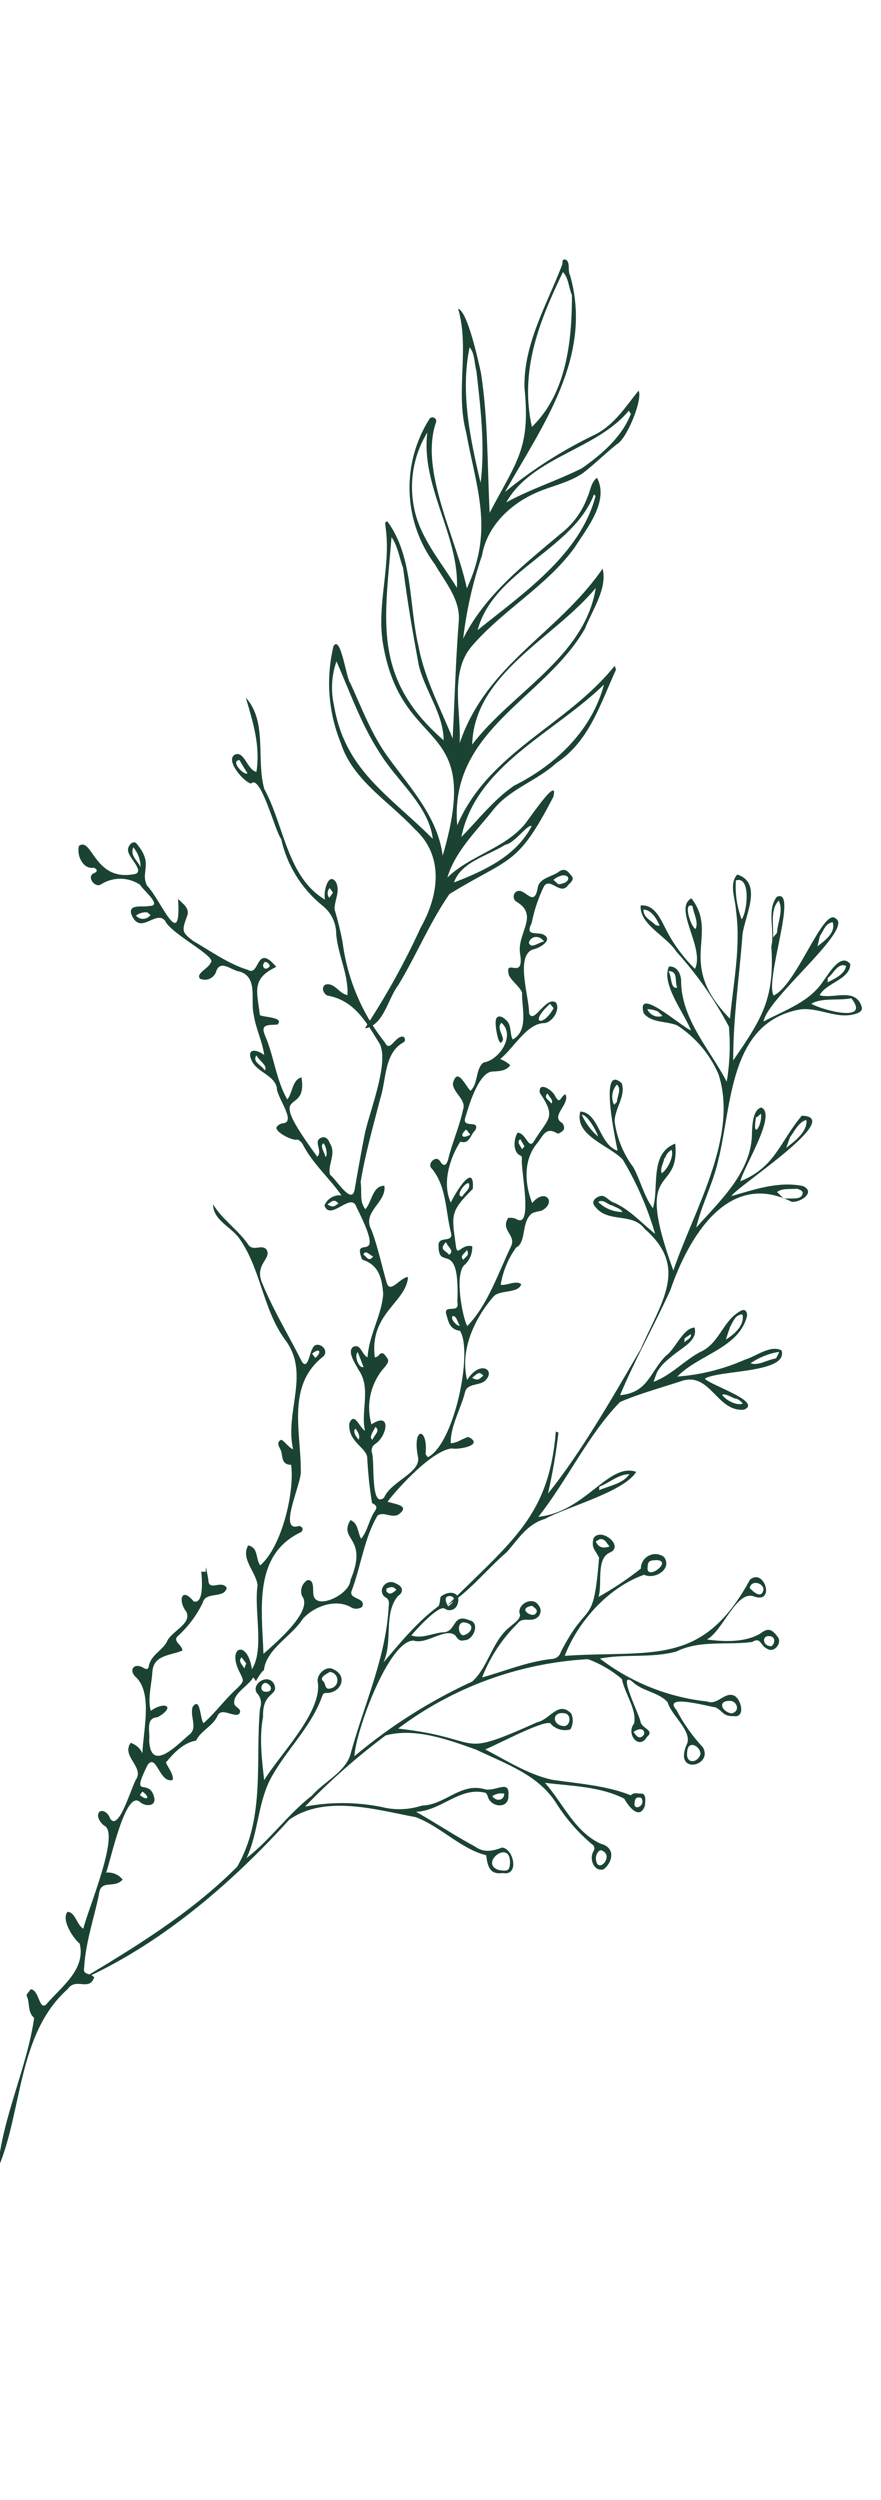 <svg width="221" height="627" viewBox="0 0 221 627" fill="none" xmlns="http://www.w3.org/2000/svg">
<g clip-path="url(#clip0_586_25661)">
<mask id="mask0_586_25661" style="mask-type:luminance" maskUnits="userSpaceOnUse" x="44" y="-23" width="206" height="650">
<path d="M249.364 -13.957L78.551 -22.943L44.88 617.079L215.694 626.066L249.364 -13.957Z" fill="white"/>
</mask>
<g mask="url(#mask0_586_25661)">
<path d="M195.999 338.668C193.197 337.285 189.7 340.155 186.927 340.991C181.542 343.375 175.788 344.819 169.914 345.26C175.131 339.789 185.46 338.114 187.394 330.052C187.465 328.692 186.722 328.29 185.843 328.753C181.259 331.184 180.536 336.982 175.585 339.122C171.541 341.309 168.254 345.009 163.952 346.564C163.952 346.564 164.706 344.349 164.865 344.085C165.329 343.278 165.9 342.537 166.563 341.884C167.547 340.958 168.582 340.09 169.665 339.283C171.563 337.783 175.116 335.934 174.217 332.959C171.261 333.149 169.499 338.293 166.985 340.088C162.808 344.468 162.557 349.236 155.554 349.923C159.242 341.026 164.151 332.411 168.164 323.55C172.67 310.514 182.483 293.394 198.577 301.404C200.505 301.76 204.828 299.097 201.457 297.483C195.414 296.184 189.262 298.333 183.482 299.992C184.734 297.622 212.18 280.029 201.131 279.83C195.564 286.428 194.504 292.736 185.715 296.273C186.54 292.68 195.005 279.417 190.963 277.768C188.803 278.363 188.724 282.286 188.63 284.081C188.678 293.884 180.446 301.342 174.645 307.891C175.981 302.198 178.864 296.84 180.147 291.126C183.611 277.49 182.786 256.865 200.127 253.286C205.148 252.223 210.182 256.106 215.182 254.078C216.393 253.524 216.331 252.975 216.015 252.068C214.206 247.736 208.998 250.608 205.613 249.611C207.195 246.513 213.279 245.651 213.3 241.798C210.895 238.762 207.854 244.348 206.489 246.094C203.047 251.367 196.776 253.365 191.533 256.216C192.521 250.214 214.231 233.083 209.645 230.369C206.525 227.423 199.855 247.036 194.078 249.677C191.747 245.918 200.396 222.574 194.871 224.919C192.258 228.255 194.425 233.387 193.488 237.374C194.324 250.527 191.156 255.433 183.926 265.961C183.897 255.451 185.47 244.915 186.259 234.412C186.795 229.749 191.487 221.469 184.942 219.342C182.781 221.701 184.506 225.556 184.628 228.417C185.866 237.391 183.946 246.563 183.112 255.5C169.303 241.392 180.576 234.567 173.442 225.301C168.778 227.874 176.881 237.718 174.33 243.002C171.259 239.991 168.719 236.483 166.818 232.625C165.564 230.177 164.033 226.788 160.706 227.104C160.346 231.867 167.266 234.831 169.699 238.722C174.851 244.401 179.267 250.705 182.844 257.486C183.245 262.093 183.062 266.733 182.3 271.294C178.17 263.368 171.159 255.908 170.868 246.565C170.964 244.752 170.184 242.293 167.813 242.405C165.766 246.752 171.655 254.079 173.319 258.422C171.05 257.629 159.368 246.997 161.483 254.163C163.483 256.613 167.186 256.063 169.856 257.167C174.451 260.137 178.062 264.401 180.234 269.422C185.354 285.145 173.914 303.798 168.913 318.662C158.676 290.578 170.632 300.153 169.387 286.833C162.874 289.272 165.376 297.731 163.787 303.029C161.559 300.093 160.68 296.065 158.871 292.752C156.375 289.417 154.766 285.504 154.195 281.379C154.112 278.12 157.041 274.983 155.977 271.709C150.042 266.27 154.587 286.709 154.923 288.617C150.292 287.101 150.279 279.064 145.583 278.78C143.937 284.821 152.902 287.274 156.225 290.849C159.713 296.681 162.44 302.934 164.34 309.458C160.846 306.729 157.904 303.192 153.611 301.457C152.421 300.922 151.613 299.334 150.041 300.178C148.791 300.767 148.358 301.744 149.464 302.839C152.659 306.771 158.641 304.049 161.714 308.211C172.81 317.885 165.961 326.361 160.688 338.429C154.493 349.012 145.93 364.143 137.468 374.589C138.614 369.546 139.49 364.445 140.091 359.309L139.432 359.038C137.706 380.092 128.763 386.204 112.239 402.607C117.727 399.259 122.1 393.58 127.09 389.316C129.987 386.104 132.151 382.309 136.623 380.981C142.406 377.885 156.591 374.122 159.599 369.153C152.634 366.714 146.863 379.247 135.051 380.425C142.319 371.244 147.5 359.881 155.537 351.631C160.413 349.542 165.579 348.141 170.632 346.479C178.164 343.694 179.737 354.231 186.63 353.557C191.446 351.556 177.864 347.314 176.818 345.768C180.425 343.576 197.514 344.439 196.099 338.837M195.423 339.238C194.984 339.979 194.841 340.626 194.507 340.735C192.547 341.014 190.041 342.664 188.28 341.899C190.399 340.465 192.8 339.5 195.323 339.069L195.423 339.238ZM186.278 329.83C186.719 332.508 184.205 334.648 182.08 335.973C182.421 335.027 182.656 334.021 183.085 333.116L182.977 333.111C183.834 331.683 184.317 329.763 186.177 329.661L186.278 329.83ZM173.294 334.601C173.547 335.669 172.256 336.019 171.675 336.68C171.689 336.426 171.703 336.154 171.728 335.683L173.294 334.601ZM200.251 298.293C200.491 298.318 200.721 298.406 200.918 298.547C201.114 298.688 201.271 298.877 201.373 299.097C201.256 301.309 197.907 300.315 196.652 300.667L194.922 298.976C196.233 297.918 198.375 298.339 200.114 298.122L200.251 298.293ZM202.321 281.074C202.442 283.953 199.32 286.244 197.214 287.897C197.49 287.147 197.766 286.398 198.174 285.22C199.187 283.946 200.262 281.475 202.184 280.904L202.321 281.074ZM189.813 280.253L190.881 279.327C191.332 282.151 188.548 286.332 189.677 280.082L189.813 280.253ZM212.238 242.269C211.967 244.309 209.283 245.532 207.602 246.371C207.619 246.044 207.637 245.718 207.66 245.265C209.098 244.213 210.213 241.344 212.238 242.269ZM213.625 250.469C218.446 256.687 206.075 253.272 203.536 251.757C206.093 250.164 210.377 251.026 213.558 250.375L213.625 250.469ZM208.9 231.385C209.653 234.006 206.842 235.931 205.057 237.364C205.291 236.376 205.523 235.407 205.667 234.76C206.792 233.074 207.01 231.703 208.832 231.29L208.9 231.385ZM193.934 235.124C194.091 232.133 193.153 228.174 195.33 225.871C196.602 228.319 195.036 231.455 194.905 233.957L193.934 235.124ZM186.042 230.582C184.871 227.466 184.377 224.137 184.592 220.815C188.458 219.582 187.445 228.819 186.042 230.582ZM173.722 227.243C173.935 229.072 175.329 231.273 174.475 232.992C173.333 232.568 171.2 226.092 173.722 227.243ZM164.538 232.051C163.273 230.857 161.332 230.064 161.399 228.104C163.467 228.213 164.783 230.518 165.493 232.228L164.538 232.051ZM167.698 243.562C170.19 243.566 169.184 246.077 169.862 247.713C168.171 248.06 168.578 245.154 167.698 243.562ZM162.358 253.099C163.273 253.128 164.175 253.323 165.019 253.676L166.178 254.81C165.439 255.062 164.631 255.022 163.921 254.697C163.21 254.373 162.652 253.788 162.36 253.063L162.358 253.099ZM166.65 290.452L166.831 290.462C167.083 289.581 167.671 288.835 168.468 288.384C169.124 290.091 167.371 293.345 166.012 294.273C165.493 293.082 166.474 291.716 166.65 290.452ZM154.022 277.061C153.636 276.24 153.498 275.324 153.626 274.426C153.754 273.529 154.142 272.688 154.742 272.008C156.008 273.183 154.808 274.902 154.748 276.39C154.461 276.666 154.231 276.89 154.001 277.114L154.022 277.061ZM145.977 279.583C147.446 279.66 149.651 283.74 150.054 285.07C148.31 283.577 146.912 281.723 145.956 279.636L145.977 279.583ZM150.102 301.436C151.268 300.716 152.277 301.932 153.365 302.335L153.371 302.226C154.286 302.802 155.568 302.996 156.153 303.973C153.882 303.969 151.703 303.077 150.081 301.49L150.102 301.436ZM157.916 369.683C156.333 372.109 152.849 372.653 150.3 373.737C150.308 373.592 150.315 373.447 150.346 372.866C152.738 371.992 155.205 369.704 157.895 369.736L157.916 369.683ZM184.738 350.803C185.364 351.053 185.909 351.472 186.311 352.013C184.873 352.719 181.779 351.029 181.137 349.759C182.366 349.551 183.496 350.556 184.717 350.857L184.738 350.803Z" fill="#1B4332"/>
</g>
<path d="M8.557 506.096C6.815 504.623 7.573 502.317 6.684 500.543C6.536 500.244 7.359 499.47 7.716 498.906C9.869 499.129 9.78 504.27 11.57 502.746C15.255 498.394 21.578 494.036 19.994 487.498C18.252 486.025 15.311 481.433 16.94 479.501C18.954 479.607 19.223 482.785 20.901 483.728C21.984 479.057 30.259 459.711 26.117 457.875C25.12 457.132 23.971 455.453 24.994 454.343C26.113 453.802 27.287 455.009 27.63 456.1C29.846 459.617 33.054 447.731 34.249 446.103C35.94 442.992 30.436 440.448 32.775 437.116C33.42 437.326 34.015 437.666 34.523 438.115C35.032 438.564 35.442 439.112 35.73 439.726C35.897 434.135 38.334 424.809 34.166 420.717C32.095 418.935 33.608 416.797 36.107 418.383C36.851 418.767 37.184 418.657 37.312 417.955C37.785 415.198 40.442 414.12 41.775 411.954C42.702 409.202 48.237 407.366 46.745 404.252C44.63 401.595 45.43 397.801 48.575 401.639C50.724 402.279 50.865 398.214 50.495 394.176L51.602 394.234L51.665 393.02C51.867 394.03 52.05 395.04 52.252 396.05C52.237 399.431 55.452 396.073 56.884 398.24C56.298 401.081 51.532 399.012 50.847 402.013C49.336 405.132 47.244 407.935 44.683 410.27C43.156 411.626 45.573 412.372 45.78 413.964C42.746 415.277 38.56 414.984 38.225 419.276C38.055 422.503 36.982 425.956 37.818 429.091C41.333 426.585 44.24 428.01 39.552 430.691C36.38 430.833 37.7 434.43 37.429 436.47C37.743 444.687 44.327 437.779 47.338 435.173C49.773 433.483 47.576 430.64 48.308 428.134C50.276 425.31 50.185 431.178 51.042 432.186C54.054 429.563 56.549 426.04 59.621 423.311C61.294 421.58 61.204 421.576 60.1 419.39C56.799 412.999 62.102 411.078 63.194 418.662C66.364 413.72 63.665 403.833 64.611 397.61C64.259 394.264 60.303 390.983 62.264 387.595C64.888 388.188 64.054 390.908 65.274 392.608C70.683 387.984 73.958 374.138 73.022 367.38C70.656 367.401 70.905 365.45 70.559 364.068C70.316 363.146 69.035 361.915 70.496 361.12C71.009 361.038 72.515 363.189 73.518 363.479C71.352 353.837 78.036 344.335 71.338 335.782C65.901 328.133 65.402 318.27 60.089 310.7C58.063 307.721 53.456 306.078 53.449 302.06C55.844 305.986 59.771 308.447 62.386 312.312C63.704 313.89 65.587 311.989 66.841 313.382C68.315 315.787 63.573 317.065 65.875 322.059C68.651 328.768 72.469 335.024 75.763 341.56C77.197 343.69 77.707 339.172 78.333 338.35C79.213 335.797 82.88 338.353 81.128 340.188C71.835 347.408 75.485 358.946 75.457 368.817C75.847 371.765 69.48 384.575 74.98 382.719C75.898 382.895 76.245 383.567 75.536 384.257C63.469 389.931 65.7 403.54 66.09 414.796C68.877 412.288 78.77 404.027 75.748 400.268C75.479 399.551 75.469 398.763 75.719 398.039C75.97 397.315 76.466 396.701 77.121 396.304C78.949 396.128 78.409 398.79 78.635 400.02C79.194 403.922 87.73 400.008 87.928 396.255C92.484 385.367 84.805 386.454 87.898 381.253C89.877 382.012 89.702 384.312 90.58 385.94C92.054 384.199 92.453 381.802 93.54 379.823C94.011 378.811 95.333 377.881 93.325 376.993C92.699 373.174 92.294 369.322 92.113 365.457C91.701 362.908 87.243 361.564 87.628 357.003C88.886 353.833 90.238 358.213 91.552 358.827C90.433 353.823 93.171 348.113 89.936 343.561C89.245 342.179 87.007 339.079 88.527 337.85C90.509 336.809 90.717 339.784 92.211 340.426C92.502 334.896 95.849 329.708 96.128 324.396C95.757 320.74 95.191 317.31 90.863 315.919C87.927 308.801 97.481 318.721 89.426 302.771C88.149 298.703 82.865 306.48 81.391 302.348C81.727 301.518 82.325 300.82 83.095 300.361C83.864 299.903 84.763 299.709 85.653 299.808C82.609 295.43 78.414 291.864 75.924 286.969C75.624 286.463 74.879 285.751 74.53 285.823C73.416 286.256 68.531 283.69 69.461 282.593C69.632 282.361 69.848 282.165 70.096 282.019C70.345 281.873 70.621 281.778 70.907 281.742C74.557 281.498 69.257 275.055 69.435 272.719C68.456 269.195 63.903 268.974 62.826 265.226C62.181 262.628 65.008 263.523 66.278 264.626C65.839 261.203 64.168 258.042 63.675 254.634C62.705 250.947 64.864 245.17 60.158 243.686C58.133 243.452 55.477 240.694 54.317 243.379C54.222 243.813 54.031 244.22 53.758 244.571C53.485 244.922 53.137 245.208 52.74 245.409C52.343 245.609 51.906 245.718 51.462 245.729C51.017 245.739 50.576 245.651 50.169 245.469C49.04 244.119 52.361 242.876 52.817 241.481C54.712 240.036 42.935 234.307 41.42 230.955C39.066 227.995 35.078 235.003 32.894 229.143C32.28 226.638 35.939 227.612 37.378 227.233C41.013 227.279 35.772 223.185 35.148 221.916C33.712 220.951 32.028 220.424 30.299 220.398C28.57 220.371 26.87 220.847 25.406 221.767C23.889 222.942 21.42 219.739 23.736 218.934C24.669 218.492 24.229 217.869 23.496 217.63C20.742 218.103 19.156 214.384 19.819 212.146C23.087 209.845 23.623 220.746 33.083 219.334C36.951 219.102 32.47 215.411 32.167 213.577C31.741 212.337 33.508 210.211 34.493 211.881C38.543 216.84 35.12 218.642 36.9 222.135C40.47 225.85 45.485 239.096 44.674 225.453C45.882 226.699 47.768 227.852 46.898 229.861C45.601 233.429 45.545 233.79 48.484 236.017C52.985 238.618 57.277 241.753 62.236 243.268C65.162 245.04 64.2 236.353 69.296 242.512C62.974 245.489 64.5 248.623 65.186 254.605C66.266 255.171 71.398 255.113 69.609 256.965C67.381 257.138 65.183 256.732 66.498 259.747C68.738 264.883 69.271 271.001 72.077 275.749C73.46 274.004 73.261 270.866 75.624 270.208C77.36 280.772 65.596 271.008 79.596 290.126C81.079 288.568 78.384 286.208 80.631 285.326C81.799 284.915 82.421 285.875 82.772 286.802C84.456 289.382 82.11 292.131 82.779 294.621C84.185 295.568 88.094 302.173 88.919 298.58C89.729 293.896 90.559 289.194 91.478 284.515C92.589 278.955 98.112 265.591 94.919 261.278C91.652 255.961 88.701 250.86 82.124 249.696C81.093 249.224 80.421 247.479 81.761 246.895C84.056 246.507 85.058 249.232 87.168 249.58C87.439 244.43 84.739 239.397 84.337 234.249C84.336 232.839 84.007 231.448 83.376 230.188C82.745 228.927 81.828 227.83 80.699 226.985C75.548 222.756 71.967 216.92 70.53 210.414C68.993 208.515 65.374 193.979 62.967 196.525C61.325 196.257 56.481 190.838 58.835 189.308C61.283 188.073 61.964 193.109 64.321 193.596C65.359 186.996 63.436 181.041 61.663 174.984C67.165 181.019 64.19 190.553 66.313 197.919C71.292 206.999 72.025 220.038 81.552 225.648C81.017 224.056 82.25 218.594 84.208 221.133C85.506 223.438 83.853 225.805 83.933 228.1C84.738 230.797 85.407 233.533 85.939 236.297C87.114 245.493 90.782 254.192 96.547 261.455C97.779 263.974 98.897 260.342 100.679 260.017C101.511 259.752 101.803 260.786 101.411 261.311C96.287 263.986 96.971 270.695 95.388 275.539C93.651 282.284 91.573 289.629 90.468 296.444C90.848 299.264 90.105 301.279 91.654 303.288C93.337 301.376 93.419 297.399 96.421 297.393C97.074 301.573 90.619 303.961 93.215 308.552C94.809 312.817 95.749 317.43 97.044 321.844C97.939 324.545 100.568 320.211 102.364 320.306C101.842 326.769 92.61 329.374 94.028 340.467C94.307 340.336 94.673 340.301 94.848 340.092C95.978 338.66 96.45 339.722 97.113 340.593C97.777 341.464 97.031 342.152 96.52 342.871C94.792 344.787 93.579 347.111 92.995 349.624C92.411 352.138 92.475 354.758 93.181 357.24C98.288 353.873 97.102 360.156 94.198 362.112C93.823 362.331 93.531 362.668 93.368 363.071C93.206 363.474 93.181 363.919 93.299 364.337C94.049 366.34 92.862 378.532 96.343 375.625C98.03 371.568 105.398 369.465 104.892 365.602C103.238 357.624 107.461 357.919 106.762 364.627C106.753 364.791 107.114 365.191 107.317 365.493C114.007 362.1 118.674 339.073 115.405 333.792C112.752 333.397 112.539 331.568 111.963 329.72C111.166 326.896 115.401 329.719 114.73 326.574C115.389 310.245 110.014 319.054 110.013 312.508C109.793 309.787 113.686 311.847 113.163 309.346C111.744 303.817 112.052 297.615 108.358 293.148C106.966 291.948 109.347 289.564 110.386 291.237C111.426 292.91 111.998 292.067 112.386 290.924C113.393 286.632 115.243 282.602 116.137 278.394C117.073 275.807 113.84 274.346 113.59 271.824C114.675 267.463 116.596 272.091 118.009 273.584C120.033 271.763 119.23 267.993 121.311 266.485C125.271 265.893 129.401 259.638 125.782 256.52C124.608 257.749 126.019 259.278 126.181 260.686C125.179 263.834 124.134 257.07 124.346 256.153C124.423 254.685 125.575 254.582 126.755 255.662C128.502 257.027 127.739 259.077 128.616 260.724C132.683 258.447 130.849 252.859 130.963 248.956C130.336 247.396 128.418 246.168 127.664 244.601C126.404 239.862 131.613 246.281 130.461 239.148C129.631 234.177 135.255 229.619 129.702 226.254C129.478 226.143 129.284 225.98 129.137 225.777C128.991 225.574 128.897 225.338 128.863 225.09C128.829 224.842 128.857 224.59 128.944 224.355C129.031 224.121 129.174 223.911 129.361 223.745C131.452 222.037 133.897 228.111 134.87 222.762C135.21 220.089 138.656 219.943 140.388 218.489C141.965 217.553 142.658 218.899 143.381 219.682C144.103 220.466 143.298 221.26 142.61 221.878C140.634 224.865 138.2 219.974 136.499 222.211C135.062 225.154 134.012 228.271 133.374 231.483C131.847 234.585 133.814 233.834 136.011 234.258C139.216 235.572 135.367 237.861 133.568 238.166C129.254 239.957 132.792 250.162 132.725 254.194C133.958 257.041 136.947 249.653 139.472 251.458C140.664 253.339 138.361 256.673 136.363 256.604C132.078 256.815 128.906 262.83 125.466 265.631C126.402 265.964 127.26 266.485 127.987 267.163C127.001 268.62 125.142 268.686 123.574 268.749C120.205 268.826 117.685 276.967 116.859 279.887C115.416 283.447 120.552 280.554 119.255 283.431C117.978 284.545 117.844 287.084 115.464 286.341C112.888 290.369 110.827 296.696 113.078 301.615C114.045 299.484 119.092 291.022 118.607 298.178C112.693 304.104 113.334 304.701 114.428 312.958C114.903 314.983 115.847 311.906 118.468 312.571C118.5 313.4 118.363 314.228 118.066 315.003C117.769 315.778 117.317 316.484 116.739 317.08C113.896 318.912 115.873 330.089 117.214 332.596C122.428 327.179 124.911 319.401 128.178 312.627C129.601 309.775 125.479 308.613 127.462 305.481C128.174 305.347 128.909 305.45 129.557 305.773C133.879 308.327 130.503 292.968 130.922 290.536C130.935 290.3 130.827 289.931 130.684 289.887C128.49 289.062 128.872 285.591 129.843 284.079C132.056 284.195 132.605 288.624 134.011 286.116C137.55 280.375 139.644 280.34 135.407 274.099C134.97 270.985 138.678 273.453 139.257 274.901C140.522 277.132 140.441 275.218 141.811 274.418C143.191 276.872 137.883 279.92 141.03 281.649C141.226 281.866 141.367 282.126 141.441 282.408C141.514 282.691 141.519 282.987 141.454 283.271C141.136 283.782 140.1 284.455 139.836 284.295C137.037 282.53 136.285 284.709 134.896 286.563C131.238 290.752 131.574 296.824 133.498 301.744C136.765 297.716 139.812 301.694 135.778 303.682C134.804 303.885 133.412 304.066 132.994 304.753C130.819 307.021 131.992 311.701 129.454 312.913C127.466 315.681 126.146 318.873 125.599 322.237C127.204 322.485 129.483 321.005 130.753 322.108C129.97 324.54 125.229 323.381 123.73 325.266C118.905 330.885 115.345 338.734 117.176 346.121C120.473 340.84 124.704 343.735 121.486 346.475C119.809 347.587 117.078 346.934 116.606 349.345C115.531 353.525 112.984 357.682 113.067 361.977C114.708 361.918 115.985 360.804 117.48 360.391C121.593 362.426 115.143 363.668 113.29 363.28C108.459 363.826 100.264 372.667 97.218 376.634C98.517 377.175 102.777 377.454 100.414 379.493C98.668 381.22 96.478 378.941 94.726 380.085C91.395 385.673 90.571 392.685 88.285 398.801C87.138 401.249 91.977 400.54 90.846 403.026C90.478 403.272 90.055 403.423 89.615 403.467C89.175 403.51 88.731 403.444 88.322 403.275C84.468 400.818 78.854 402.777 75.974 406.007C73.12 410.475 66.812 413.507 66.2 418.911C66.004 419.036 65.83 419.193 65.685 419.375C65.124 420.085 64.627 420.844 64.201 421.642C64.002 421.309 63.776 420.993 63.524 420.698C62.297 422.924 57.95 425.004 58.867 427.616C59.358 428.315 60.877 428.831 59.948 429.891C58.627 430.804 55.601 428.154 54.598 430.283C53.4 433.001 50.44 433.955 49.193 436.562C46.095 437.017 43.457 439.787 41.629 442.037C41.974 443.091 43.556 444.829 43.345 446.418C39.98 447.459 39.268 439.549 37.011 442.685C32.488 451.919 37.583 445.296 38.75 451.121C38.909 453.293 36.197 452.987 35.07 451.928C31.434 448.791 27.696 466.94 26.625 469.665C27.404 469.583 28.192 469.7 28.914 470.005C29.636 470.31 30.269 470.793 30.753 471.41C28.66 473.863 25.184 471.117 24.806 475.188C23.558 481.286 21.468 487.139 21.119 493.43C20.681 495.516 22.651 494.729 23.642 495.944C22.285 499.6 19.1 495.833 16.994 498.867C4.324 510.146 5.648 529.579 -0.526 543.909C0.54 531.238 6.793 518.53 8.551 506.205M79.107 340.573C80.782 339.152 80.231 337.868 78.289 339.53L79.107 340.573ZM89.338 358.384L88.969 358.473C88.639 359.565 89.382 360.313 89.978 361.09C90.399 360.003 89.749 359.223 89.267 358.343L89.338 358.384ZM89.751 339.133C88.742 339.971 90.038 343.348 91.192 342.845L89.751 339.133ZM82.203 302.118C83.578 302.954 83.836 302.549 84.891 301.859C83.79 300.656 83.435 301.183 82.132 302.078L82.203 302.118ZM36.948 228.829C35.931 228.73 34.915 229.021 34.105 229.643C34.332 229.91 34.617 230.121 34.939 230.262C35.26 230.403 35.609 230.47 35.96 230.457C36.31 230.444 36.654 230.352 36.964 230.187C37.273 230.023 37.542 229.79 37.749 229.507L36.948 228.829ZM33.441 212.517C32.583 214.654 34.454 215.734 35.253 217.485C35.262 215.613 34.58 213.803 33.338 212.402L33.441 212.517ZM67.676 242.536C67.681 242.367 67.651 242.2 67.588 242.043C67.525 241.886 67.431 241.744 67.311 241.626C67.191 241.507 67.048 241.414 66.891 241.352C66.734 241.291 66.565 241.263 66.397 241.269C65.354 242.414 66.578 243.696 67.573 242.421L67.676 242.536ZM64.327 264.705C63.184 266.372 65.637 267.119 66.404 268.451C67.297 267.37 65.054 266.107 64.327 264.705ZM81.083 286.768C80.152 287.519 81.522 289.137 81.614 290.16C82.351 289.98 81.719 287.111 81.119 286.77L81.083 286.768ZM60.075 190.627C57.629 190.808 61.264 194.654 62.083 193.951C61.41 192.916 60.759 191.809 60.075 190.627ZM82.724 222.728C82.4 223.046 82.208 223.474 82.184 223.927C82.16 224.38 82.307 224.825 82.595 225.176L83.516 223.915C83.181 223.37 82.891 223.009 82.724 222.728ZM91.164 314.68C92.131 315.313 92.447 316.566 93.595 315.153C92.619 314.684 91.669 313.379 91.167 314.626L91.164 314.68ZM93.431 361.144C93.745 360.015 95.591 358.803 94.147 357.909C93.772 358.799 92.388 360.562 93.434 361.09L93.431 361.144ZM140.051 221.78C144.364 221.389 142.518 217.746 138.817 220.679L140.051 221.78ZM136.494 236.138C135.222 234.399 133.111 234.76 132.658 236.446C133.28 238.115 134.935 236.383 136.495 236.12L136.494 236.138ZM138.829 252.952C138.844 252.68 138.458 252.405 137.982 251.762C132.58 256.605 136.12 257.773 138.829 252.952ZM117.994 284.583L116.934 283.291C115.181 284.817 115.968 285.749 117.994 284.583ZM115.979 300.058C116.58 299.017 118.232 298.031 117.573 296.742C116.524 296.614 114.064 300.158 115.977 300.095L115.979 300.058ZM111.865 311.533C110.13 313.405 111.545 313.461 112.681 314.703C114.008 313.682 112.515 313.003 111.865 311.533ZM116.198 315.961C116.954 315.073 117.78 314.935 117.146 313.501C116.434 314.573 115.288 314.931 116.198 315.961ZM113.638 330.044C112.658 330.683 114.958 332.95 115.333 332.406C114.734 331.684 114.633 330.151 113.638 330.044ZM138.266 276.795C139.018 275.98 137.749 275.222 137.365 274.22C136.212 275.396 137.702 275.765 138.268 276.758L138.266 276.795ZM130.52 285.733C129.411 286.42 130.67 287.377 130.916 288.244L131.572 287.515L130.52 285.733ZM121.235 345.025C120.101 343.766 119.748 344.584 118.424 345.55C120.047 346.508 120.194 345.789 121.291 344.992L121.235 345.025ZM61.761 417.205L60.605 415.671C59.604 416.728 60.836 417.502 61.312 418.49C61.385 418.131 61.512 417.792 61.761 417.205ZM35.733 449.345L35.088 450.201C36.861 451.767 37.873 450.857 35.733 449.345Z" fill="#1B4332"/>
<path d="M65.99 430.502C65.809 424.257 69.895 425.417 68.828 422.543C67.462 419.453 62.951 422.234 64.409 424.601C64.906 425.099 65.247 425.731 65.392 426.42C65.537 427.109 65.478 427.824 65.223 428.48C63.991 441.87 66.604 455.826 59.497 468.179C47.972 479.791 33.615 488.544 19.663 496.865C39.749 488.122 57.804 472.69 72.577 456.376C81.62 450.088 94.172 453.876 104.259 455.752C110.468 458.042 115.642 463.769 121.945 465.3C122.328 468.048 122.795 470.236 126.112 469.774C130.341 470.633 128.907 463.667 125.957 463.384C123.508 464.292 121.412 464.727 119.203 463.156C114.162 460.436 109.258 457.179 104.366 454.412C110.615 454.214 115.34 448.062 121.715 449.634C121.987 449.648 122.214 450.169 122.342 450.503C123.077 453.469 127.757 453.715 127.533 450.376C127.962 446.017 124.061 449.63 121.401 448.69C115.462 447.123 111.528 452.753 105.904 452.839C102.6 453.933 99.052 454.055 95.681 453.192C89.356 451.936 82.849 451.909 76.514 453.111C82.763 446.628 89.524 440.661 96.733 435.265C104.114 433.272 112.376 436.306 119.428 438.823C126.683 442.314 135.086 445.101 139.58 452.337C142.013 456.178 145.022 459.623 148.5 462.552C148.771 462.707 148.971 462.962 149.057 463.262C149.143 463.561 149.109 463.883 148.962 464.158C147.641 466.107 148.952 469.521 151.389 468.849C153.679 467.152 154.532 463.378 150.69 462.431C144.119 459.394 141.257 452.262 136.706 447.15C143.284 447.951 150.484 448.02 156.596 451.124C157.607 452.995 160.395 456.687 161.778 452.887C161.825 451.98 162.214 450.128 161.065 449.831C160.147 450.001 159.127 449.329 158.24 450.283C152.239 447.84 145.189 447.36 138.583 446.394C132.593 445.115 127.069 441.552 121.705 438.761C124.132 437.907 137.763 430.515 138.26 432.468C138.873 433.099 139.646 433.551 140.496 433.775C141.347 433.999 142.242 433.987 143.086 433.74C143.431 433.141 143.629 432.47 143.666 431.78C143.702 431.09 143.575 430.401 143.295 429.769C140.069 426.436 137.921 431.305 134.796 431.94C113.691 441.376 122.301 436.065 99.862 433.539C113.659 423.159 130.227 417.102 147.468 416.135C150.592 417.274 153.485 418.966 156.009 421.129C156.725 424.803 159.792 428.746 159.06 432.29C156.941 434.869 160.286 439.063 162.285 435.641C164.321 433.93 160.959 433.535 160.667 431.811C160.558 430.441 154.741 418.953 158.527 421.68C161.013 424.211 165.367 424.422 167.488 426.97C168.409 430.218 173.432 433.955 172.406 437.21C168.612 445.374 179.104 443.017 176.3 438.215C173.685 435.42 171.463 432.281 169.697 428.886C166.027 424.674 177.655 428.032 179.447 428.199C181.45 429.177 181.254 430.494 184.041 430.422C187.089 430.91 185.957 426.141 184.165 425.283C181.712 424.209 180.087 427.778 177.377 426.744C167.599 425.691 158.299 421.968 150.496 415.985C156.727 414.749 163.412 415.937 169.669 414.212C175.589 411.287 182.21 412.671 188.675 411.83C190.913 410.42 190.679 412.808 192.512 413.559C194.274 414.651 196.363 411.943 195.005 410.435C193.595 408.543 192.592 408.236 190.733 409.702C186.865 412.007 181.53 411.763 177.322 411.196C181.38 409.082 184.792 398.498 189.309 400.463C194.476 402.171 191.747 393.191 188.134 396.183C176.186 418.264 163.451 413.812 141.655 415.301C145.066 406.481 152.823 398.016 161.569 394.967C164.267 396.237 168.738 393.526 166.569 390.503C166.029 390.099 165.387 389.853 164.714 389.793C164.042 389.733 163.367 389.862 162.763 390.164C162.16 390.466 161.653 390.931 161.299 391.505C160.945 392.08 160.758 392.741 160.759 393.416C157.416 396.06 153.867 398.433 150.145 400.512C151.174 397.202 149.413 390.928 153.023 389.372C156.634 387.817 150.868 382.968 148.903 385.756C148.3 388.233 149.14 388.514 150.282 390.665C148.82 408.769 147.585 400.777 140.668 414.359C140.533 414.824 140.258 415.237 139.881 415.542C139.504 415.847 139.043 416.03 138.559 416.066C132.451 416.69 126.796 419.083 120.944 420.721C122.91 415.637 125.937 411.03 129.822 407.206C131.06 405.453 132.987 406.846 134.549 405.855C134.828 405.693 135.067 405.47 135.248 405.203C135.428 404.935 135.546 404.631 135.593 404.312C135.639 403.993 135.613 403.667 135.516 403.359C135.419 403.052 135.254 402.77 135.033 402.535C133.554 400.221 129.379 402.492 130.462 405.058C130.398 406.273 128.822 407.19 127.999 407.965C123.45 411.471 122.58 417.971 118.471 421.736C107.822 426.629 97.88 432.931 88.911 440.472C89.104 434.719 97.383 411.5 103.733 411.47C107.076 412.573 111.771 408.038 114.24 410.205C114.743 411.013 115.323 411.734 116.396 411.391C118.754 411.515 120.578 406.938 117.752 406.371C113.214 404.46 114.711 409.539 110.862 409.409C108.39 409.715 105.59 411.077 103.183 410.168C104.27 408.862 110.258 402.214 111.645 403.523C111.891 403.68 112.168 403.783 112.457 403.827C112.746 403.87 113.041 403.853 113.323 403.775C113.605 403.697 113.867 403.561 114.093 403.376C114.319 403.19 114.504 402.959 114.635 402.698C116.025 399.426 112.903 398.625 110.589 400.431C110.271 400.941 110.483 402.443 109.857 402.938C104.5 406.911 100.431 412.005 96.187 416.946C98.644 411.73 96.107 404.633 99.866 400.267C101.354 399.291 101.063 397.912 99.427 397.207C97.034 395.663 94.47 398.765 96.541 400.546C97.643 401.023 97.631 401.949 97.514 402.798C96.819 415.997 91.201 427.702 87.849 440.252C86.288 444.679 81.223 446.922 78.222 450.382C72.231 454.994 67.761 461.486 61.867 465.994C64.739 459.8 64.655 452.759 67.594 446.678C71.368 439.258 78.005 433.407 80.807 425.446C81.02 424.857 81.237 424.541 81.978 424.616C85.619 424.553 87.353 420.299 83.566 418.645C81.799 417.662 79.183 420.015 79.747 422.081C80.684 429.512 70.256 440 66.26 446.462C65.699 441.214 64.998 435.868 65.982 430.648M127.919 467.578C127.709 469.149 127.406 469.37 125.169 469.034C119.944 467.395 128.235 460.886 127.927 467.433L127.919 467.578ZM82.729 419.329C83.223 419.369 83.687 419.584 84.037 419.935C84.387 420.285 84.601 420.749 84.641 421.243C84.68 421.737 84.543 422.229 84.253 422.63C83.963 423.032 83.54 423.318 83.059 423.437C81.651 423.926 81.675 422.782 81.32 421.909C79.762 420.754 81.807 419.917 82.729 419.329ZM172.382 439.391C172.548 436.236 175.733 437.93 175.717 439.966C175.035 442.221 171.943 442.567 172.382 439.391ZM141.077 432.871C138.479 432.461 138.52 429.264 141.48 429.692C143.584 429.803 143.143 433.361 141.077 432.871ZM162.456 392.978C162.545 391.273 163.267 391.384 164.837 391.285C168.785 391.602 161.931 396.732 162.456 392.978ZM183.386 429.733C180.551 428.984 180.186 426.238 183.549 426.633C185.142 427.116 185.529 429.446 183.386 429.733ZM149.467 465.967C149.504 465.259 150.04 464.069 150.786 464.054C154.502 465.341 149.604 470.61 149.467 465.967ZM116.287 406.894C119.724 407.257 117.944 409.981 116.117 410.14C115.052 409.975 114.477 407.072 116.287 406.894ZM188.059 398.288C188.483 396.111 191.563 397.036 191.512 398.688C191.055 401.155 188.956 399.226 188.059 398.288ZM150.508 386.022C151.965 385.971 152.056 387.013 152.921 387.858C151.418 388.415 150.084 388.2 149.459 386.585L150.508 386.022ZM193.476 412.882C191.29 412.949 191 410.152 193.027 410.35C194.623 410.434 194.455 412.243 193.512 412.884L193.476 412.882ZM133.458 402.743C134.173 403.326 135.217 403.872 134.277 404.804C133.337 405.737 129.677 403.381 133.458 402.743ZM66.121 424.2C64.982 423.722 65.813 421.766 66.83 422.129C68.573 422.893 68.308 424.806 66.03 424.196L66.121 424.2ZM158.987 434.359C160.108 433.454 161.86 433.346 161.553 435.021C160.498 436.42 159.759 435.599 158.897 434.354L158.987 434.359ZM123.583 450.423C124.448 449.882 125.481 449.678 126.487 449.849C126.502 451.649 124.376 451.938 123.456 450.416L123.583 450.423ZM160.828 450.892C162.214 452.892 158.823 454.422 159.18 452.132C159.338 451.541 159.245 450.554 160.701 450.885L160.828 450.892ZM112.424 402.891C111.655 401.596 111.311 400.178 113.087 400.308C114.765 400.905 113.481 402.147 112.329 402.959L112.424 402.891ZM96.936 398.913C96.944 398.749 96.953 398.586 96.962 398.423C97.949 397.984 98.705 397.788 99.435 398.771C98.431 399.537 97.738 400.264 96.841 398.98L96.936 398.913Z" fill="#1B4332"/>
<path d="M91.631 257.742C96.893 249.752 101.536 241.371 105.518 232.673C110.012 224.71 111.587 214.811 104.002 207.903C97.511 200.943 88.441 195.648 85.475 186.328C82.348 178.624 81.713 170.134 83.66 162.051C85.489 159.093 86.863 170.311 87.899 171.365C90.786 177.68 93.272 184.375 97.448 190.049C103.114 197.82 109.778 204.952 111.053 214.601C121.273 179.721 101.049 189.693 96.146 161.89C94.307 151.902 98.211 141.999 96.685 131.937C96.71 131.465 96.38 130.812 97.2 130.8C103.699 139.669 102.537 151.735 104.992 162.119C106.495 170.198 110.489 177.608 113.545 185.205C114.06 175.414 114.315 165.373 115.106 155.524C115.385 150.229 111.643 145.978 109.11 141.572C105.203 136.329 102.983 130.023 102.746 123.49C102.508 116.957 104.263 110.506 107.779 104.993C107.918 104.836 108.105 104.73 108.311 104.691C108.516 104.652 108.73 104.682 108.916 104.777C109.103 104.873 109.253 105.027 109.342 105.217C109.431 105.406 109.454 105.62 109.409 105.824C105.134 117.927 114.48 134.927 117.107 147.575C123.875 133.022 119.621 122.962 116.929 108.438C114.198 98.113 117.847 87.523 114.923 77.424C117.339 78.169 119.964 90.507 120.63 93.397C122.457 105.002 122.238 117.117 122.834 128.603C129.79 115.315 133.084 112.524 131.563 97.172C131.319 86.25 137.164 76.448 141.022 66.397C141.21 65.934 140.824 64.968 141.8 65.093C143.177 65.529 142.322 67.956 143.01 69.065C148.799 89.37 136.159 106.632 126.674 123.387C133.661 117.652 141.32 112.786 149.481 108.896C154.273 106.33 156.919 102.015 160.168 97.986C161.361 99.867 157.314 110.054 154.732 111.427C151.866 113.694 149.273 116.303 146.372 118.551C142.705 121.176 137.882 121.94 133.851 123.874C127.397 126.934 122.11 132.347 120.927 139.266C118.612 146.044 117.024 153.049 116.19 160.163C121.641 149.213 131.367 141.707 140.694 133.816C143.702 131.488 145.996 128.365 147.317 124.8C148.095 123.15 148.228 120.957 149.761 119.82C152.837 125.673 147.28 132.417 144.167 137.307C137.145 147.01 126.04 153.063 118.268 162.163C112.733 168.835 115.722 178.392 115.302 186.388C122.122 166.347 139.859 159.026 151.163 142.621C152.432 147.542 148.559 153.047 146.733 157.678C136.601 175.327 112.664 182.94 114.691 206.992C122.649 188.484 142.179 182.002 154.211 166.963C154.299 167.367 154.584 167.837 154.439 168.157C150.617 176.501 147.79 185.988 139.558 191.373C134.703 195.845 127.904 197.851 123.754 203.087C119.604 208.324 114.106 213.616 112.238 220.081C117.854 214.631 126.276 212.893 131.425 206.982C132.367 206.013 140.275 193.993 138.802 199.861C129.71 217.455 127.972 214.873 112.747 224.235C107.767 231.41 104.444 239.617 99.924 247.051C97.266 250.548 96.326 257.008 91.677 257.908M101.136 142.407C100.428 141.006 99.875 136.995 98.212 134.726C96.616 155.369 93.228 169.991 111.283 185.668C111.285 179.068 106.488 173.107 105.008 166.647C103.413 157.909 102.32 151.706 101.088 142.277L101.136 142.407ZM143.474 74.071C142.572 71.842 142.662 69.792 141.217 68.225C135.19 80.781 130.33 92.962 133.425 107.07C142.184 98.585 143.46 85.398 143.474 74.071ZM118.448 186.736C128.51 173.538 146.645 164.874 149.453 147.458C139.078 160.058 118.952 168.871 118.448 186.736ZM115.737 209.92C120.041 205.547 123.794 200.599 128.927 197.069C139.594 191.739 148.489 183.08 151.507 171.693C139.176 183.772 119.375 191.93 115.737 209.92ZM83.731 176.6C86.392 193.104 97.279 199.131 108.565 210.379C107.534 201.961 99.47 195.864 95.155 188.674C90.562 181.596 87.751 173.484 84.405 165.872C83.194 169.342 82.96 173.078 83.727 176.673L83.731 176.6ZM103.761 126.745C105.007 134.52 110.571 140.776 114.623 147.426C115.152 134.254 105.509 121.874 107.196 108.472C103.851 113.944 102.629 120.451 103.76 126.763L103.761 126.745ZM149.358 124.38L149.015 123.981C143.639 138.007 123.783 143.071 119.812 158.044C131.287 148.757 145.506 139.16 149.392 124.419L149.358 124.38ZM158.284 103.723C157.963 103.597 157.908 103.267 157.759 102.986C149.562 112.882 133.544 114.494 126.991 126.004C133.022 122.685 139.736 120.565 145.92 117.472C151.037 113.905 156.05 109.533 158.284 103.723ZM119.504 93.028C118.964 91.182 119.135 88.627 117.796 87.12C115.463 98.27 117.936 110.037 120.556 121.083C121.722 112.054 120.55 102.192 119.504 93.028ZM133.359 207.211C132.469 206.491 129.076 211.531 126.766 211.864C122.385 214.597 115.625 216.205 113.882 221.331C121.549 218.371 129.492 214.68 133.359 207.211Z" fill="#1B4332"/>
</g>
<defs>
<clipPath id="clip0_586_25661">
<rect width="221" height="627" fill="white"/>
</clipPath>
</defs>
</svg>
